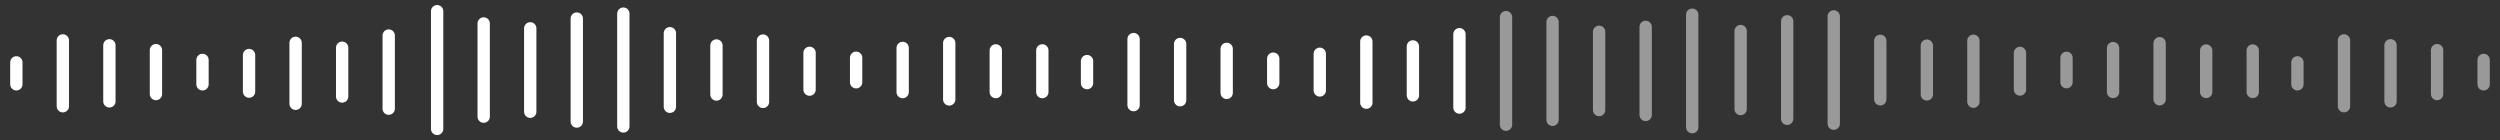 <svg width="232" height="13" viewBox="0 0 232 13" fill="none" xmlns="http://www.w3.org/2000/svg">
<rect x="0" y="0" width="232" height="13" fill="#333333" stroke="none"/>
<path d="M40.566 1.038V11.962" stroke="white" stroke-width="1.144" stroke-linecap="round" stroke-linejoin="round"/>
<path d="M44.886 2.176V10.825" stroke="white" stroke-width="1.144" stroke-linecap="round" stroke-linejoin="round"/>
<path d="M49.206 2.631V10.369" stroke="white" stroke-width="1.144" stroke-linecap="round" stroke-linejoin="round"/>
<path d="M53.526 1.721V11.279" stroke="white" stroke-width="1.144" stroke-linecap="round" stroke-linejoin="round"/>
<path d="M57.846 1.266V11.735" stroke="white" stroke-width="1.144" stroke-linecap="round" stroke-linejoin="round"/>
<path d="M62.166 3.082V9.91" stroke="white" stroke-width="1.144" stroke-linecap="round" stroke-linejoin="round"/>
<path d="M66.487 4.221V8.772" stroke="white" stroke-width="1.144" stroke-linecap="round" stroke-linejoin="round"/>
<path d="M70.806 3.765V9.455" stroke="white" stroke-width="1.144" stroke-linecap="round" stroke-linejoin="round"/>
<path d="M75.127 4.903V8.317" stroke="white" stroke-width="1.144" stroke-linecap="round" stroke-linejoin="round"/>
<path d="M79.448 5.358V7.634" stroke="white" stroke-width="1.144" stroke-linecap="round" stroke-linejoin="round"/>
<path d="M83.767 4.448V8.545" stroke="white" stroke-width="1.144" stroke-linecap="round" stroke-linejoin="round"/>
<path d="M88.088 3.993V9.227" stroke="white" stroke-width="1.144" stroke-linecap="round" stroke-linejoin="round"/>
<path d="M92.408 4.676V8.545" stroke="white" stroke-width="1.144" stroke-linecap="round" stroke-linejoin="round"/>
<path d="M96.728 4.676V8.545" stroke="white" stroke-width="1.144" stroke-linecap="round" stroke-linejoin="round"/>
<path opacity="0.5" d="M161.531 2.881V10.121" stroke="white" stroke-width="1.144" stroke-linecap="round" stroke-linejoin="round"/>
<path opacity="0.5" d="M165.851 1.975V11.026" stroke="white" stroke-width="1.144" stroke-linecap="round" stroke-linejoin="round"/>
<path opacity="0.5" d="M170.172 1.522V11.478" stroke="white" stroke-width="1.144" stroke-linecap="round" stroke-linejoin="round"/>
<path opacity="0.5" d="M174.492 3.786V9.216" stroke="white" stroke-width="1.144" stroke-linecap="round" stroke-linejoin="round"/>
<path opacity="0.5" d="M178.812 4.234V8.76" stroke="white" stroke-width="1.144" stroke-linecap="round" stroke-linejoin="round"/>
<path opacity="0.5" d="M183.132 3.782V9.439" stroke="white" stroke-width="1.144" stroke-linecap="round" stroke-linejoin="round"/>
<path opacity="0.5" d="M187.453 4.913V8.307" stroke="white" stroke-width="1.144" stroke-linecap="round" stroke-linejoin="round"/>
<path opacity="0.5" d="M191.772 5.366V7.628" stroke="white" stroke-width="1.144" stroke-linecap="round" stroke-linejoin="round"/>
<path opacity="0.5" d="M196.093 4.461V8.533" stroke="white" stroke-width="1.144" stroke-linecap="round" stroke-linejoin="round"/>
<path opacity="0.5" d="M200.413 4.008V9.213" stroke="white" stroke-width="1.144" stroke-linecap="round" stroke-linejoin="round"/>
<path opacity="0.5" d="M204.733 4.687V8.534" stroke="white" stroke-width="1.144" stroke-linecap="round" stroke-linejoin="round"/>
<path opacity="0.5" d="M209.054 4.687V8.534" stroke="white" stroke-width="1.144" stroke-linecap="round" stroke-linejoin="round"/>
<path opacity="0.5" d="M157.038 1.361V11.801" stroke="white" stroke-width="1.144" stroke-linecap="round" stroke-linejoin="round"/>
<path opacity="0.5" d="M152.718 2.496V10.666" stroke="white" stroke-width="1.144" stroke-linecap="round" stroke-linejoin="round"/>
<path opacity="0.5" d="M148.398 2.95V10.213" stroke="white" stroke-width="1.144" stroke-linecap="round" stroke-linejoin="round"/>
<path opacity="0.5" d="M144.078 2.041V11.12" stroke="white" stroke-width="1.144" stroke-linecap="round" stroke-linejoin="round"/>
<path opacity="0.5" d="M139.757 1.588V11.574" stroke="white" stroke-width="1.144" stroke-linecap="round" stroke-linejoin="round"/>
<path d="M135.437 3.174V9.982" stroke="white" stroke-width="1.144" stroke-linecap="round" stroke-linejoin="round"/>
<path d="M131.117 4.308V8.848" stroke="white" stroke-width="1.144" stroke-linecap="round" stroke-linejoin="round"/>
<path d="M126.797 3.854V9.528" stroke="white" stroke-width="1.144" stroke-linecap="round" stroke-linejoin="round"/>
<path d="M122.476 4.989V8.393" stroke="white" stroke-width="1.144" stroke-linecap="round" stroke-linejoin="round"/>
<path d="M118.156 5.443V7.712" stroke="white" stroke-width="1.144" stroke-linecap="round" stroke-linejoin="round"/>
<path d="M113.836 4.535V8.62" stroke="white" stroke-width="1.144" stroke-linecap="round" stroke-linejoin="round"/>
<path d="M109.516 4.081V9.301" stroke="white" stroke-width="1.144" stroke-linecap="round" stroke-linejoin="round"/>
<path d="M105.196 3.627V9.755" stroke="white" stroke-width="1.144" stroke-linecap="round" stroke-linejoin="round"/>
<path d="M100.876 5.67V7.712" stroke="white" stroke-width="1.144" stroke-linecap="round" stroke-linejoin="round"/>
<path opacity="0.5" d="M230.482 5.56V7.823" stroke="white" stroke-width="1.144" stroke-linecap="round" stroke-linejoin="round"/>
<path opacity="0.5" d="M226.161 4.655V8.728" stroke="white" stroke-width="1.144" stroke-linecap="round" stroke-linejoin="round"/>
<path opacity="0.5" d="M221.841 4.202V9.406" stroke="white" stroke-width="1.144" stroke-linecap="round" stroke-linejoin="round"/>
<path opacity="0.5" d="M217.521 3.75V9.859" stroke="white" stroke-width="1.144" stroke-linecap="round" stroke-linejoin="round"/>
<path opacity="0.5" d="M213.201 5.786V7.823" stroke="white" stroke-width="1.144" stroke-linecap="round" stroke-linejoin="round"/>
<path d="M36.072 3.297V10.085" stroke="white" stroke-width="1.144" stroke-linecap="round" stroke-linejoin="round"/>
<path d="M31.752 4.428V8.954" stroke="white" stroke-width="1.144" stroke-linecap="round" stroke-linejoin="round"/>
<path d="M27.432 3.976V9.633" stroke="white" stroke-width="1.144" stroke-linecap="round" stroke-linejoin="round"/>
<path d="M23.112 5.107V8.501" stroke="white" stroke-width="1.144" stroke-linecap="round" stroke-linejoin="round"/>
<path d="M18.792 5.56V7.823" stroke="white" stroke-width="1.144" stroke-linecap="round" stroke-linejoin="round"/>
<path d="M14.471 4.655V8.728" stroke="white" stroke-width="1.144" stroke-linecap="round" stroke-linejoin="round"/>
<path d="M10.152 4.202V9.406" stroke="white" stroke-width="1.144" stroke-linecap="round" stroke-linejoin="round"/>
<path d="M5.831 3.75V9.859" stroke="white" stroke-width="1.144" stroke-linecap="round" stroke-linejoin="round"/>
<path d="M1.518 5.786V7.823" stroke="white" stroke-width="1.144" stroke-linecap="round" stroke-linejoin="round"/>
</svg>
